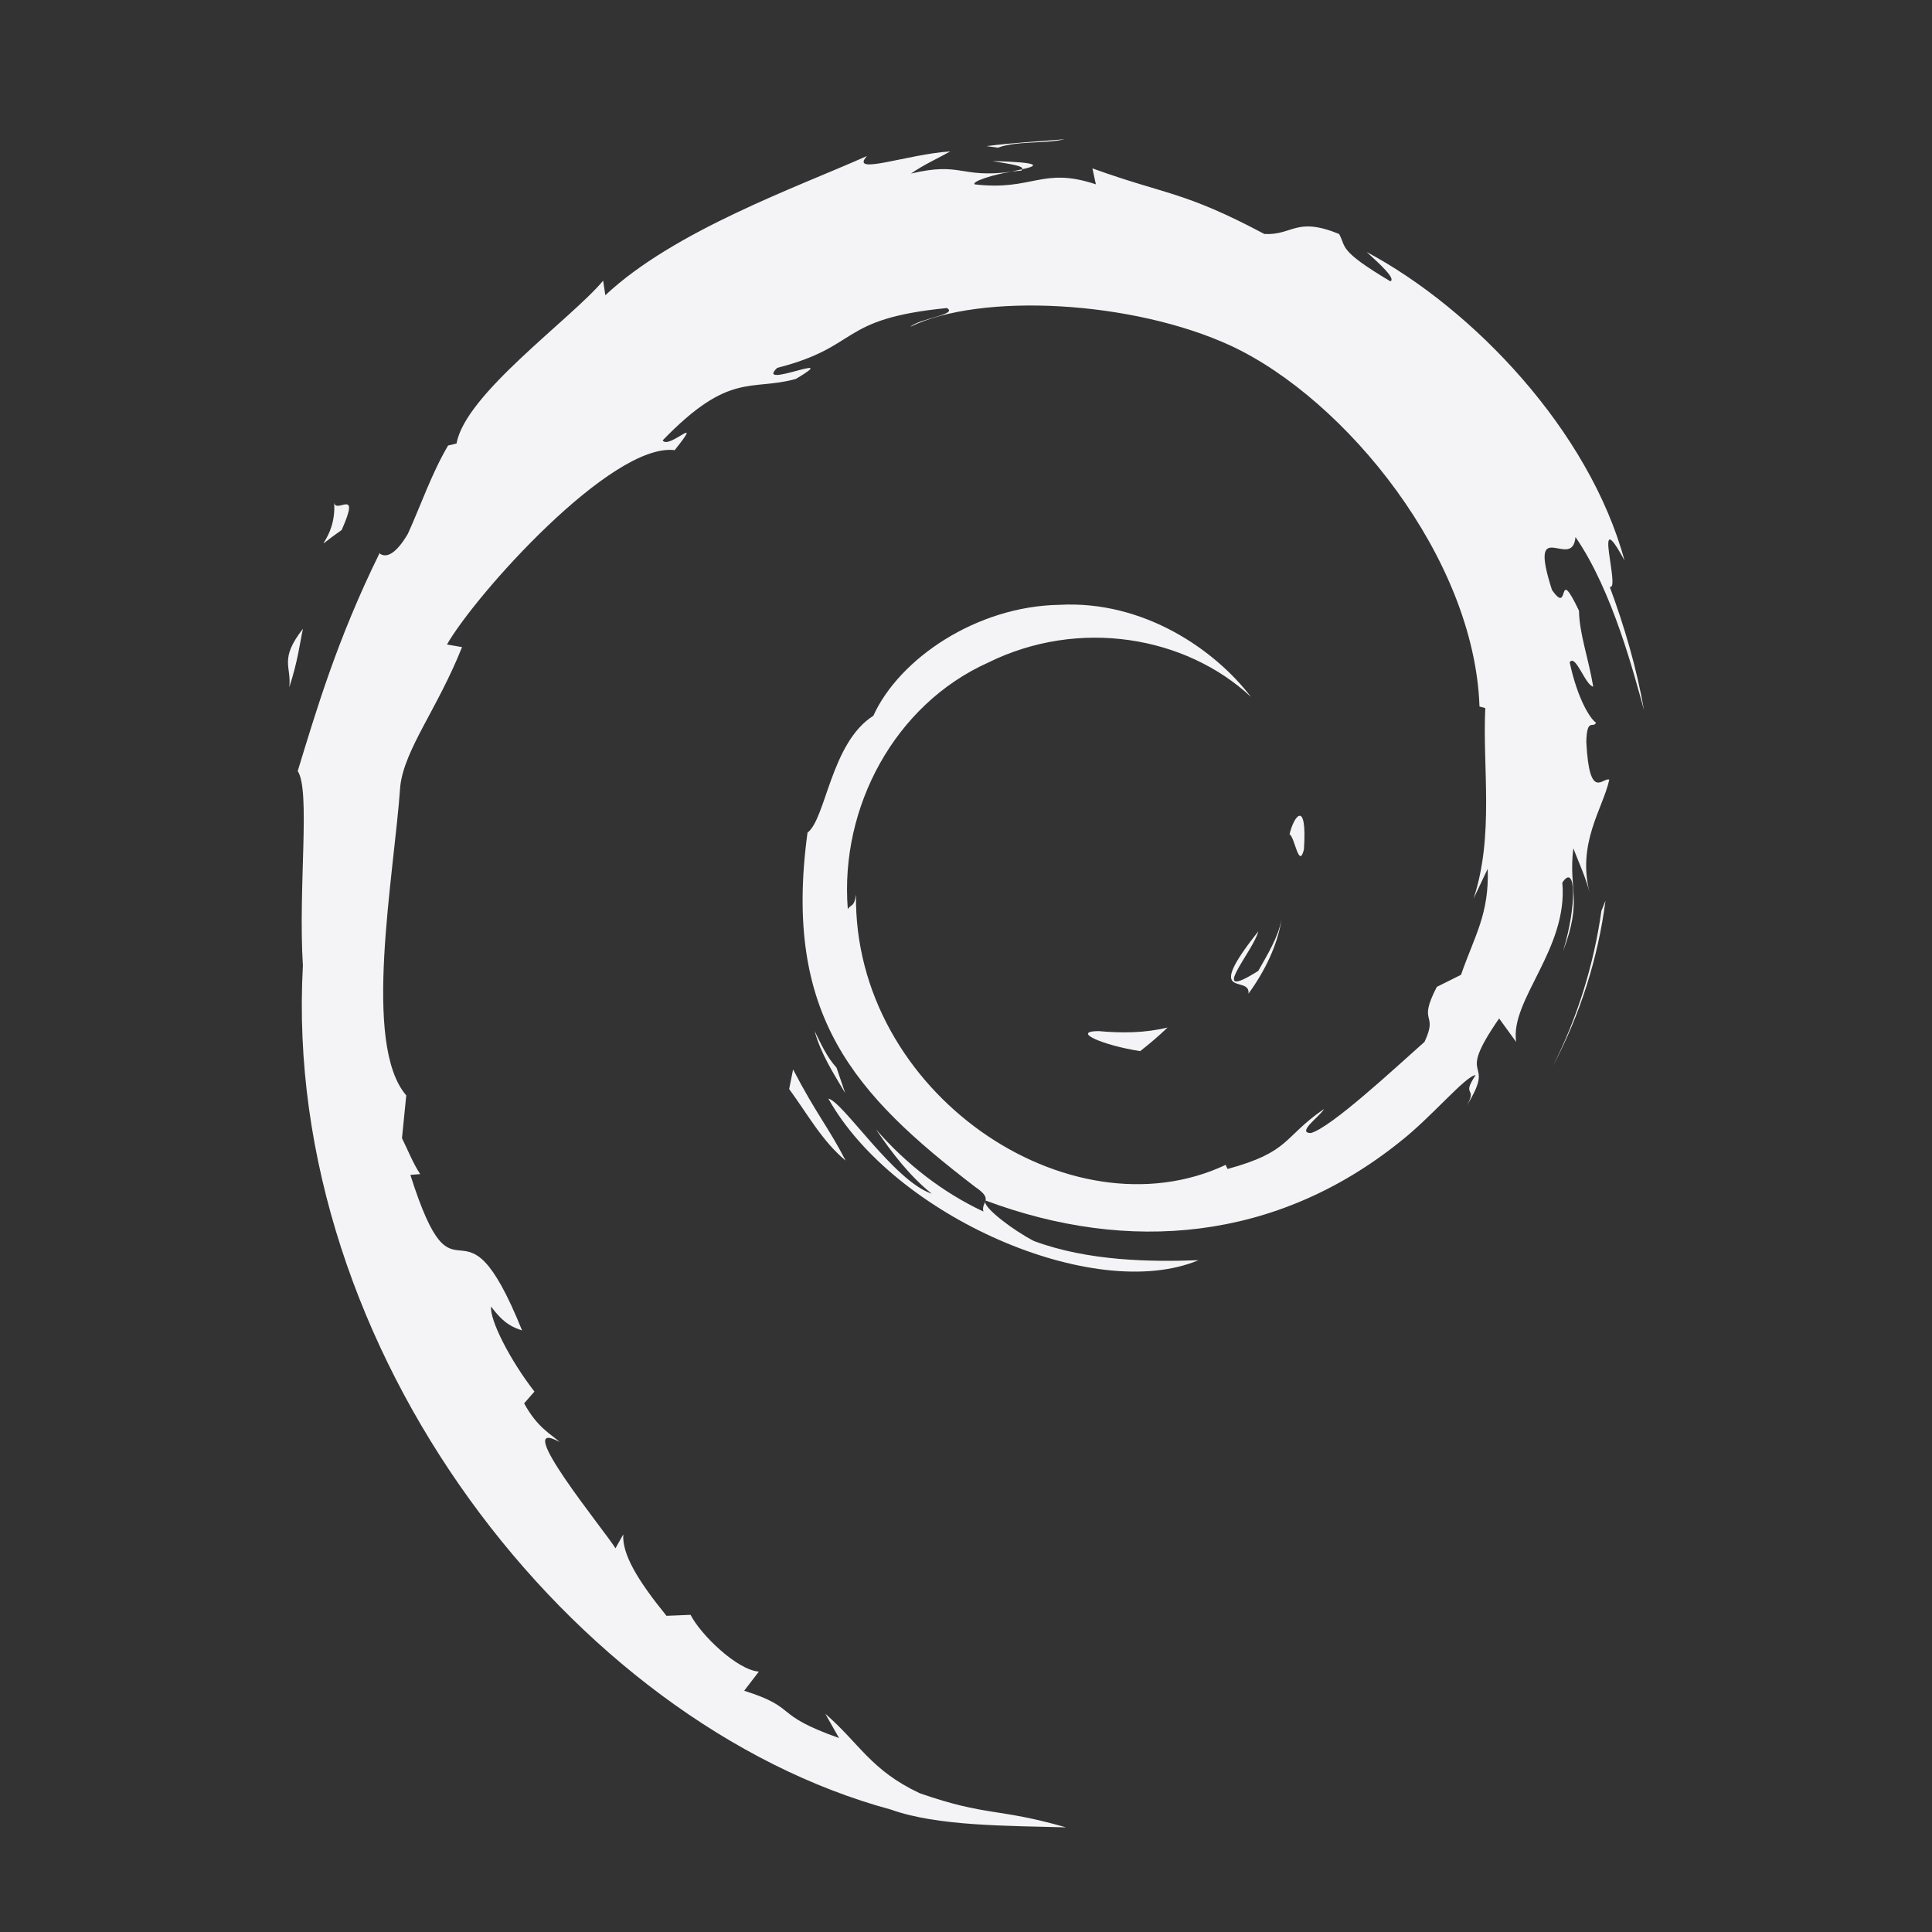 <svg height="32" viewBox="0 0 32 32" width="32" xmlns="http://www.w3.org/2000/svg"><rect x="0" y="0" width="32" height="32" fill="#333333" stroke="none"/><path d="m18.885 17.41c.167-.13.319-.262.454-.391-.377.092-.76.094-1.146.059-.463.006.088.239.692.332zm1.794-.952c.276-.381.477-.798.548-1.229-.062.307-.229.572-.386.852-.866.545-.081-.324 0-.654-.931 1.172-.128.703-.162 1.03zm.918-2.388c.056-.834-.164-.571-.238-.252.086.045.155.588.238.252zm-5.161-11.403c.247.044.534.078.494.137.27-.059.332-.114-.494-.137zm.482.159.012-.022-.175.036zm-.631 17.24c-.667-.312-1.277-.784-1.779-1.361.266.39.554.769.925 1.067-.629-.213-1.468-1.523-1.713-1.576 1.084 1.94 4.396 3.402 6.131 2.677-.803.029-1.822.016-2.724-.317-.347-.179-.807-.532-.811-.648-.017.045-.046.09-.028.158zm.035-.181c-.005.006-.007.013-.007.022.003-.007.005-.015.007-.022zm9.952-7.588c.008-.425.118-.223.161-.328-.084-.048-.303-.374-.436-.999.097-.147.258.381.39.403-.085-.497-.23-.876-.236-1.258-.384-.803-.136.107-.448-.345-.409-1.276.339-.296.39-.875.62.898.973 2.289 1.135 2.866-.124-.703-.324-1.383-.568-2.042.188.079-.303-1.446.245-.436-.585-2.153-2.504-4.165-4.27-5.109.216.198.489.446.391.485-.878-.523-.724-.564-.849-.784-.716-.291-.762.023-1.236.001-1.348-.715-1.608-.639-2.849-1.087l.057.264c-.893-.297-1.041.113-2.006.001-.059-.046.309-.166.612-.21-.864.114-.823-.17-1.668.031.208-.146.428-.243.651-.367-.704.043-1.681.41-1.38.076-1.149.513-3.189 1.232-4.334 2.306l-.036-.241c-.525.63-2.288 1.881-2.428 2.697l-.14.033c-.273.462-.45.986-.666 1.462-.357.608-.524.234-.473.329-.702 1.424-1.051 2.62-1.352 3.601.215.321.005 1.932.086 3.222-.353 6.369 4.47 12.552 9.741 13.98.773.276 1.922.266 2.899.294-1.153-.33-1.302-.175-2.425-.566-.81-.382-.988-.817-1.562-1.315l.227.401c-1.126-.398-.655-.493-1.571-.783l.243-.317c-.365-.028-.966-.615-1.131-.94l-.399.016c-.48-.592-.735-1.018-.716-1.348l-.129.23c-.146-.251-1.764-2.219-.925-1.761-.156-.143-.363-.232-.588-.64l.171-.195c-.404-.52-.743-1.186-.718-1.408.216.291.365.345.513.395-1.02-2.531-1.077-.139-1.85-2.576l.163-.013c-.125-.189-.201-.394-.302-.595l.071-.709c-.734-.849-.205-3.611-.099-5.125.073-.616.613-1.272 1.023-2.3l-.25-.043c.478-.834 2.729-3.348 3.772-3.219.505-.634-.1-.002-.199-.162 1.109-1.148 1.458-.811 2.207-1.018.807-.479-.693.187-.31-.183 1.396-.356.989-.81 2.81-.991.192.109-.446.169-.606.311 1.163-.569 3.68-.44 5.315.316 1.897.887 4.029 3.507 4.113 5.973l.096.026c-.048.98.15 2.114-.194 3.155l.234-.493c.027.749-.219 1.113-.442 1.756l-.401.2c-.328.636.032.404-.203.91-.512.455-1.552 1.423-1.885 1.511-.243-.005.165-.287.218-.397-.684.47-.549.706-1.596.992l-.031-.068c-2.583 1.215-6.17-1.193-6.123-4.478-.028.209-.078.156-.136.241-.133-1.691.781-3.388 2.322-4.081 1.508-.746 3.275-.44 4.355.566-.593-.777-1.774-1.601-3.173-1.524-1.371.022-2.653.893-3.081 1.838-.702.442-.784 1.704-1.09 1.935-.412 3.026.774 4.333 2.781 5.871.162.109.181.171.167.227.001-.001.001-.003.003-.004 2.367.884 4.812.67 6.86-.972.521-.406 1.09-1.096 1.255-1.106-.248.373.042.179-.148.508.519-.837-.226-.341.537-1.446l.282.388c-.105-.695.863-1.539.765-2.638.222-.336.248.362.012 1.135.327-.858.086-.996.17-1.704.091.238.21.491.271.742-.213-.829.218-1.396.325-1.878-.105-.047-.329.366-.38-.613zm-13.203 5.741c.304.414.546.862.935 1.185-.28-.546-.487-.772-.87-1.51zm.785-.353c-.161-.178-.257-.393-.363-.607.102.376.311.698.506 1.027zm11.861-.021c.456-.858.752-1.796.875-2.747l-.068.171c-.125.886-.394 1.763-.807 2.576zm-8.087-15.357c-.433.036-.864.058-1.29.113l.188.026c.313-.115.77-.063 1.102-.138zm-11.971 6.472c.322-.724-.089-.26-.125-.453.05.643-.495.886.125.453zm-.641 1.635c-.401.513-.185.622-.227.971.145-.446.171-.713.227-.971z" fill="#f4f4f7"/></svg>